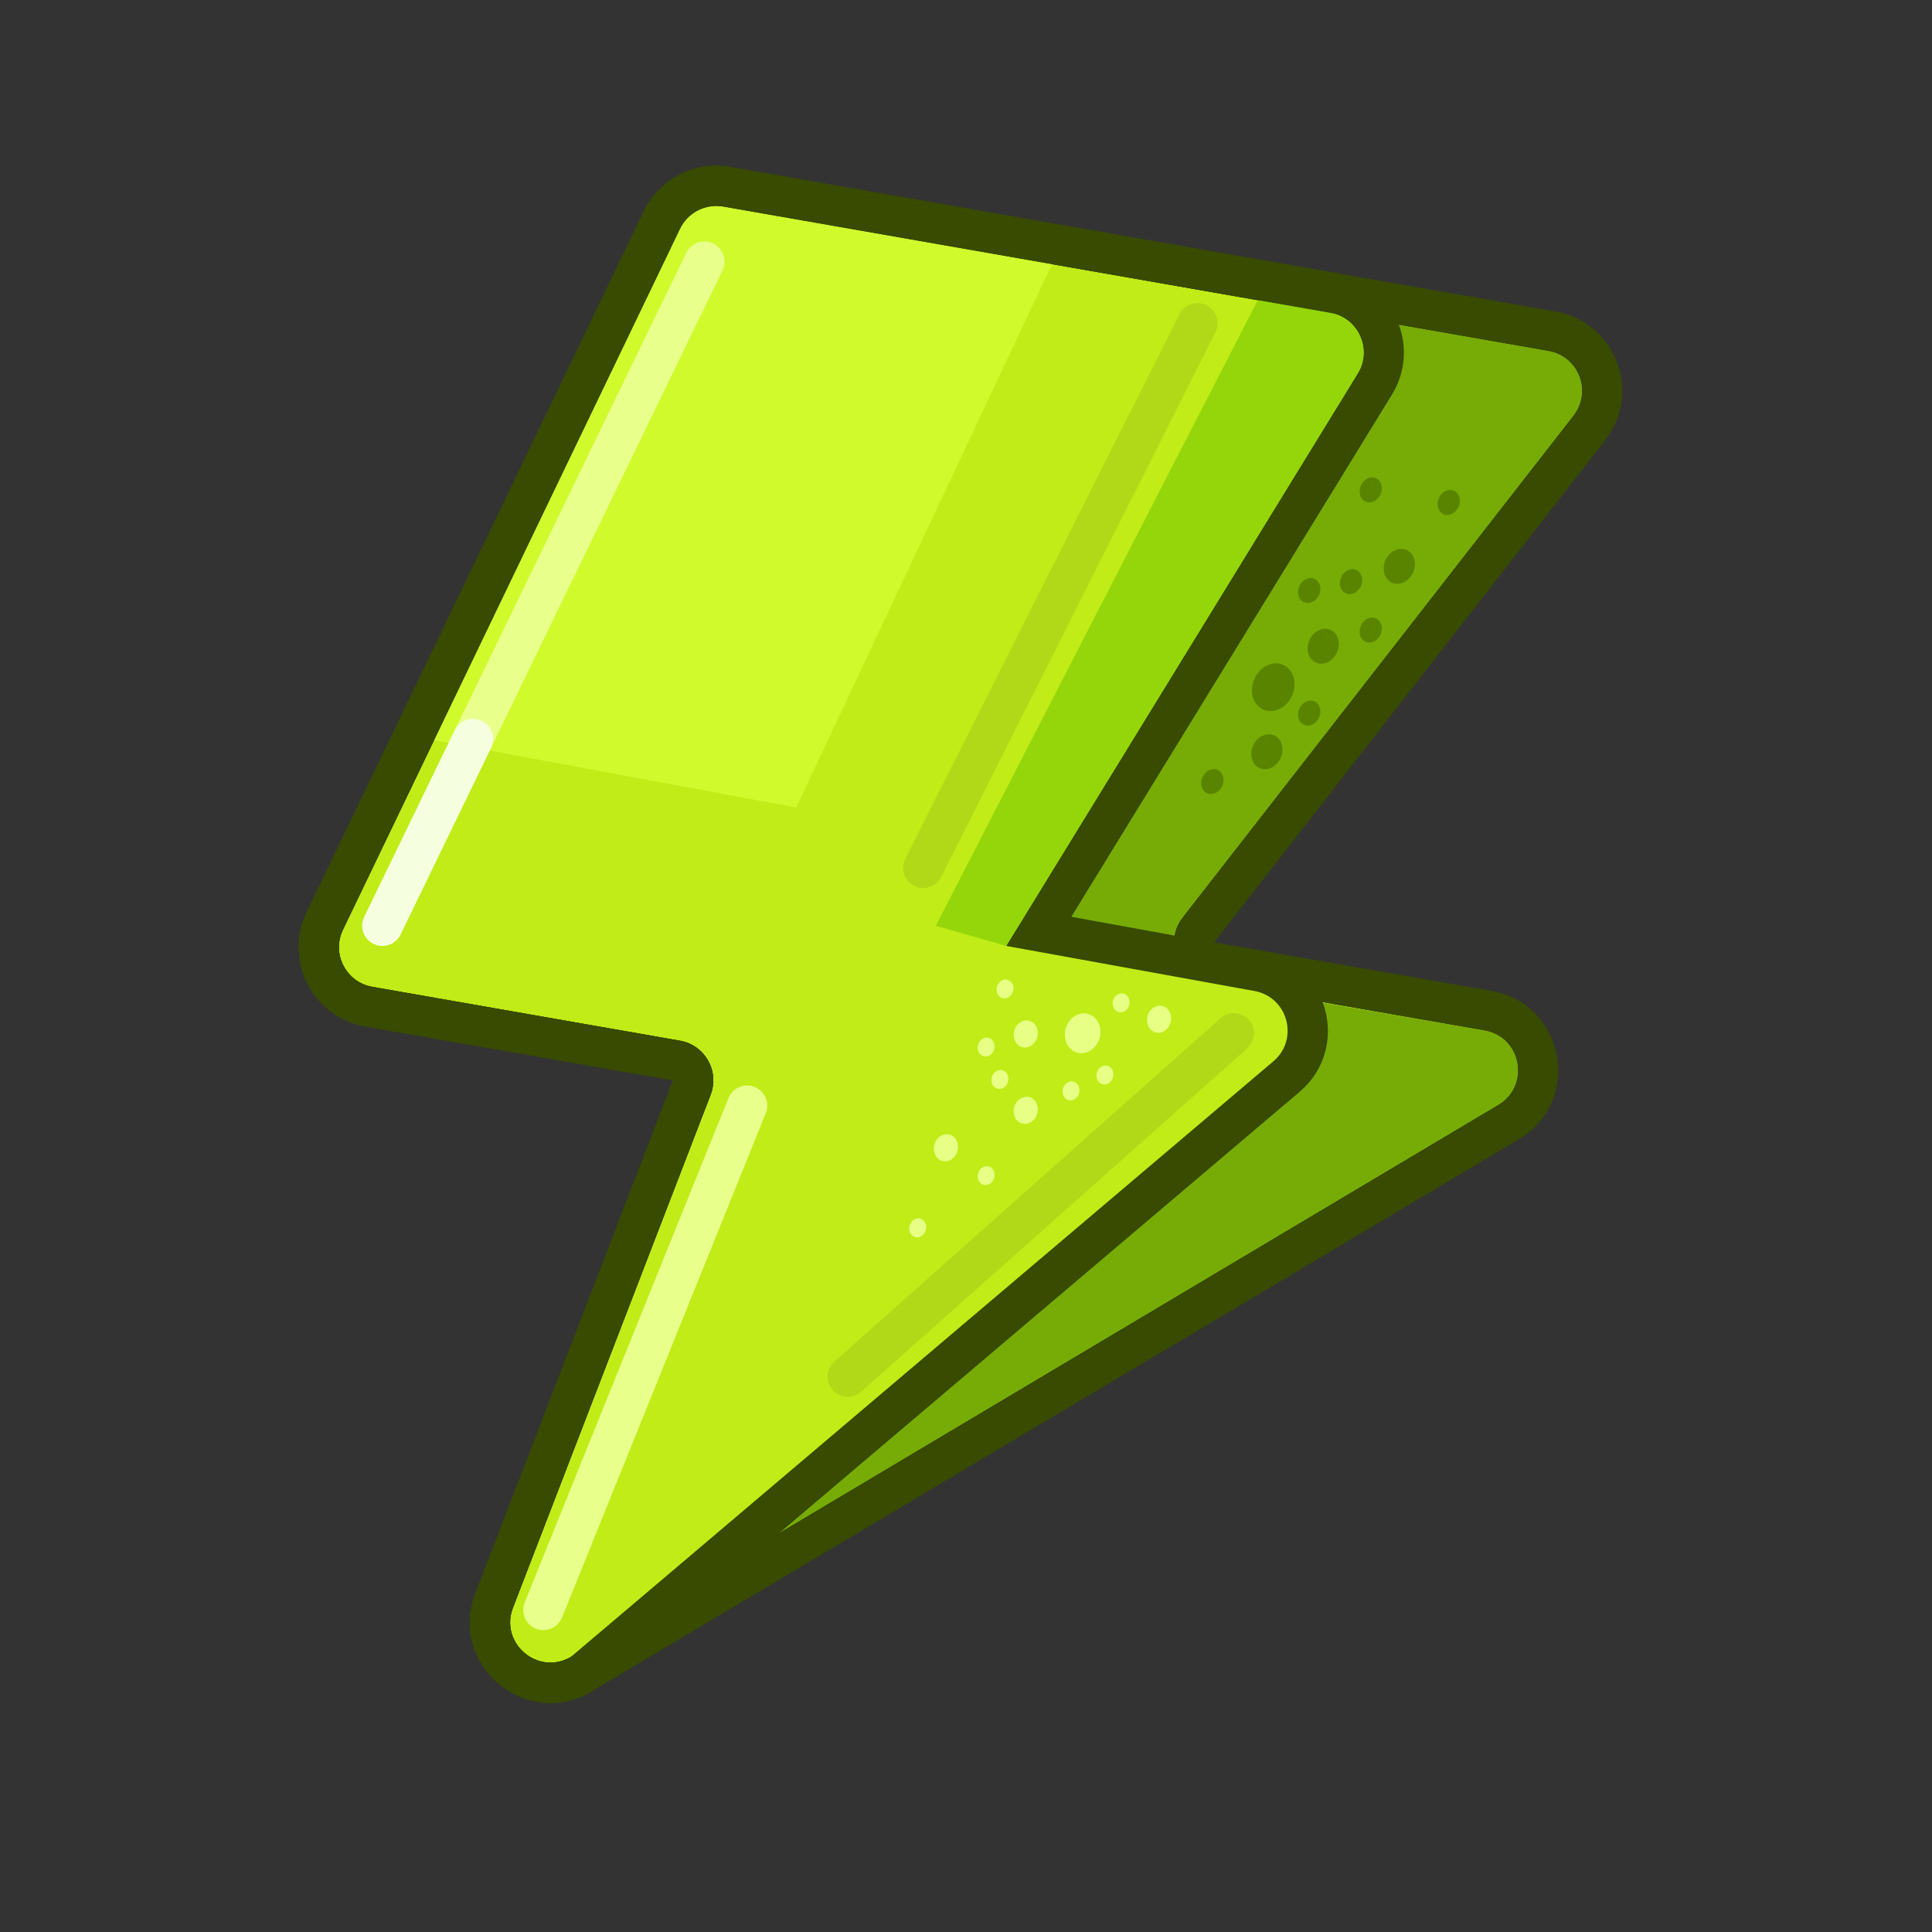 <svg width="96" height="96" viewBox="0 0 96 96" fill="none" xmlns="http://www.w3.org/2000/svg">
<rect x="0" y="0" width="96" height="96" fill="#333333" stroke="none"/>
<path d="M78.182 20.646L58.753 45.594C57.826 46.784 58.5 48.533 59.986 48.793L73.768 51.206C75.595 51.526 76.04 53.946 74.446 54.895L28.377 82.325C26.745 83.297 24.805 81.66 25.488 79.887L35.309 54.401C35.762 53.226 35.029 51.929 33.788 51.712L18.497 49.035C17.191 48.806 16.465 47.393 17.039 46.198L33.789 11.368C34.177 10.562 35.054 10.111 35.936 10.265L76.949 17.447C78.435 17.707 79.109 19.456 78.182 20.646Z" fill="#C1EC18"/>
<path fill-rule="evenodd" clip-rule="evenodd" d="M79.76 21.875L60.331 46.823L74.113 49.236C77.767 49.876 78.657 54.715 75.469 56.613L29.401 84.043C26.136 85.987 22.256 82.713 23.622 79.168L33.443 53.682L18.152 51.005C15.54 50.547 14.088 47.721 15.237 45.331L31.987 10.502C32.763 8.888 34.517 7.986 36.281 8.295L77.294 15.477C80.266 15.997 81.614 19.494 79.76 21.875ZM58.753 45.594L78.182 20.646C79.109 19.456 78.435 17.707 76.949 17.447L35.936 10.265C35.054 10.111 34.177 10.562 33.789 11.368L17.039 46.198C16.465 47.393 17.191 48.806 18.497 49.035L33.788 51.712C35.029 51.929 35.762 53.226 35.309 54.401L25.488 79.887C24.805 81.66 26.745 83.297 28.377 82.325L74.446 54.895C76.04 53.946 75.595 51.526 73.768 51.206L59.986 48.793C58.5 48.533 57.826 46.784 58.753 45.594Z" fill="#384B00"/>
<path d="M33.789 11.369C34.177 10.562 35.055 10.111 35.937 10.265L52.272 13.126L39.562 40.125L21.568 36.782L33.789 11.369Z" fill="#D1FA2D"/>
<path fill-rule="evenodd" clip-rule="evenodd" d="M37.499 54.01C38.011 54.217 38.259 54.8 38.052 55.312L27.927 80.375C27.72 80.887 27.137 81.134 26.625 80.927C26.113 80.72 25.866 80.138 26.073 79.625L36.198 54.563C36.404 54.051 36.987 53.803 37.499 54.01Z" fill="#E8FF8C"/>
<path d="M74.446 54.895L28.377 82.325L65.013 51.565L64 49.531L73.768 51.206C75.595 51.526 76.04 53.946 74.446 54.895Z" fill="#76AC05"/>
<path d="M78.183 20.646L58.753 45.594C57.83 46.779 58.495 48.519 59.968 48.79L50 47L69 16.055L76.95 17.447C78.435 17.707 79.109 19.456 78.183 20.646Z" fill="#76AC05"/>
<path fill-rule="evenodd" clip-rule="evenodd" d="M29.671 83.851C29.586 83.922 29.496 83.987 29.401 84.044C26.137 85.987 22.256 82.713 23.622 79.168L33.443 53.682L18.152 51.005C15.54 50.548 14.088 47.721 15.237 45.331L31.987 10.502C32.763 8.888 34.517 7.987 36.282 8.295L66.445 13.577C69.227 14.064 70.642 17.203 69.164 19.61L53.234 45.555L62.695 47.275C66.019 47.88 67.143 52.077 64.566 54.262L29.671 83.851ZM62.337 49.243C63.999 49.545 64.561 51.644 63.273 52.736L28.377 82.325C26.745 83.297 24.805 81.66 25.488 79.888L35.309 54.402C35.762 53.226 35.029 51.93 33.788 51.712L18.497 49.035C17.191 48.806 16.465 47.393 17.04 46.198L33.789 11.369C34.177 10.562 35.054 10.111 35.937 10.265L66.1 15.547C67.491 15.791 68.198 17.36 67.46 18.564L50 47L62.337 49.243Z" fill="#384B00"/>
<path d="M50 47L67.46 18.564C68.199 17.36 67.491 15.791 66.1 15.547L62.5 14.917L46.5 46L50 47Z" fill="#94D609"/>
<path fill-rule="evenodd" clip-rule="evenodd" d="M35.436 12.1C35.933 12.341 36.141 12.939 35.9 13.436L19.9 46.436C19.659 46.933 19.061 47.141 18.564 46.9C18.067 46.659 17.859 46.061 18.1 45.564L34.1 12.564C34.341 12.067 34.939 11.859 35.436 12.1Z" fill="#E8FF8C"/>
<path fill-rule="evenodd" clip-rule="evenodd" d="M23.936 35.819C24.433 36.06 24.641 36.658 24.4 37.155L19.9 46.436C19.659 46.933 19.061 47.141 18.564 46.9C18.067 46.659 17.859 46.061 18.1 45.564L22.6 36.282C22.841 35.785 23.439 35.578 23.936 35.819Z" fill="#F5FFE0"/>
<path d="M66.434 32.418C66.231 32.866 65.761 33.092 65.384 32.921C65.006 32.751 64.864 32.249 65.066 31.801C65.269 31.353 65.739 31.127 66.116 31.298C66.494 31.468 66.636 31.969 66.434 32.418Z" fill="#598400"/>
<path d="M63.634 37.663C63.432 38.111 62.962 38.337 62.584 38.166C62.206 37.996 62.064 37.495 62.266 37.046C62.469 36.598 62.939 36.372 63.316 36.543C63.694 36.713 63.836 37.215 63.634 37.663Z" fill="#598400"/>
<path d="M64.201 34.569C63.925 35.18 63.283 35.488 62.768 35.256C62.253 35.023 62.059 34.339 62.335 33.727C62.611 33.115 63.252 32.807 63.767 33.04C64.282 33.272 64.477 33.957 64.201 34.569Z" fill="#598400"/>
<path d="M70.215 28.449C70.013 28.897 69.543 29.123 69.165 28.953C68.787 28.782 68.645 28.281 68.847 27.832C69.05 27.384 69.52 27.159 69.897 27.329C70.275 27.499 70.417 28.001 70.215 28.449Z" fill="#598400"/>
<path d="M67.622 29.121C67.478 29.442 67.141 29.604 66.871 29.482C66.601 29.36 66.499 29.001 66.644 28.68C66.788 28.359 67.125 28.198 67.395 28.32C67.665 28.442 67.767 28.8 67.622 29.121Z" fill="#598400"/>
<path d="M68.601 31.529C68.456 31.849 68.12 32.011 67.85 31.889C67.579 31.767 67.478 31.408 67.622 31.087C67.767 30.767 68.103 30.605 68.374 30.727C68.644 30.849 68.745 31.208 68.601 31.529Z" fill="#598400"/>
<path d="M65.544 35.654C65.399 35.974 65.063 36.136 64.792 36.014C64.522 35.892 64.421 35.533 64.565 35.212C64.71 34.892 65.046 34.73 65.316 34.852C65.587 34.974 65.688 35.333 65.544 35.654Z" fill="#598400"/>
<path d="M60.731 39.055C60.586 39.376 60.25 39.538 59.98 39.416C59.71 39.294 59.608 38.935 59.753 38.614C59.897 38.293 60.234 38.132 60.504 38.254C60.774 38.376 60.876 38.735 60.731 39.055Z" fill="#598400"/>
<path d="M65.544 29.562C65.399 29.883 65.063 30.044 64.792 29.923C64.522 29.801 64.421 29.442 64.565 29.121C64.71 28.8 65.046 28.639 65.316 28.761C65.587 28.883 65.688 29.241 65.544 29.562Z" fill="#598400"/>
<path d="M68.601 24.562C68.456 24.883 68.12 25.044 67.85 24.923C67.579 24.801 67.478 24.442 67.622 24.121C67.767 23.8 68.103 23.639 68.374 23.761C68.644 23.883 68.745 24.241 68.601 24.562Z" fill="#598400"/>
<path d="M72.476 25.187C72.331 25.508 71.995 25.669 71.725 25.548C71.454 25.426 71.353 25.067 71.497 24.746C71.642 24.425 71.978 24.264 72.249 24.386C72.519 24.508 72.62 24.866 72.476 25.187Z" fill="#598400"/>
<path fill-rule="evenodd" clip-rule="evenodd" d="M62.059 50.679C62.426 51.092 62.389 51.724 61.977 52.091L42.789 69.153C42.377 69.52 41.745 69.484 41.377 69.071C41.011 68.658 41.047 68.026 41.46 67.659L60.648 50.596C61.06 50.23 61.693 50.267 62.059 50.679Z" fill="#B2D917"/>
<path fill-rule="evenodd" clip-rule="evenodd" d="M59.95 15.169C60.443 15.418 60.642 16.019 60.393 16.512L46.768 43.575C46.52 44.068 45.919 44.267 45.425 44.018C44.932 43.77 44.733 43.169 44.982 42.675L58.607 15.613C58.855 15.12 59.456 14.921 59.95 15.169Z" fill="#B2D917"/>
<path d="M54.64 51.576C54.493 52.108 53.997 52.436 53.531 52.308C53.065 52.179 52.806 51.643 52.953 51.111C53.1 50.579 53.597 50.251 54.062 50.38C54.528 50.508 54.787 51.044 54.64 51.576Z" fill="#E6FF84"/>
<path d="M51.542 55.329C51.442 55.691 51.104 55.914 50.787 55.827C50.471 55.74 50.295 55.375 50.394 55.013C50.494 54.651 50.832 54.428 51.149 54.516C51.466 54.603 51.642 54.967 51.542 55.329Z" fill="#E6FF84"/>
<path d="M47.576 57.19C47.477 57.552 47.139 57.775 46.822 57.687C46.505 57.6 46.329 57.236 46.429 56.873C46.529 56.511 46.867 56.289 47.183 56.376C47.5 56.463 47.676 56.828 47.576 57.19Z" fill="#E6FF84"/>
<path d="M51.542 51.533C51.442 51.896 51.104 52.118 50.787 52.031C50.471 51.944 50.295 51.579 50.394 51.217C50.494 50.855 50.832 50.632 51.149 50.72C51.466 50.807 51.642 51.171 51.542 51.533Z" fill="#E6FF84"/>
<path d="M58.167 50.803C58.067 51.165 57.729 51.387 57.412 51.3C57.096 51.213 56.92 50.848 57.019 50.486C57.119 50.124 57.457 49.901 57.774 49.989C58.091 50.076 58.267 50.44 58.167 50.803Z" fill="#E6FF84"/>
<path d="M55.308 53.526C55.238 53.78 55.001 53.936 54.779 53.874C54.558 53.813 54.434 53.558 54.504 53.304C54.574 53.051 54.811 52.895 55.033 52.956C55.255 53.017 55.378 53.272 55.308 53.526Z" fill="#E6FF84"/>
<path d="M49.402 58.526C49.332 58.78 49.095 58.936 48.873 58.874C48.651 58.813 48.528 58.558 48.598 58.304C48.668 58.051 48.904 57.895 49.127 57.956C49.348 58.017 49.472 58.272 49.402 58.526Z" fill="#E6FF84"/>
<path d="M50.34 49.252C50.27 49.506 50.034 49.662 49.812 49.601C49.59 49.539 49.467 49.284 49.536 49.031C49.606 48.777 49.843 48.621 50.065 48.682C50.287 48.743 50.41 48.998 50.34 49.252Z" fill="#E6FF84"/>
<path d="M56.112 49.942C56.042 50.195 55.805 50.351 55.583 50.29C55.361 50.229 55.238 49.974 55.308 49.72C55.378 49.466 55.614 49.31 55.836 49.371C56.058 49.433 56.182 49.688 56.112 49.942Z" fill="#E6FF84"/>
<path d="M53.618 54.318C53.548 54.572 53.311 54.728 53.089 54.666C52.867 54.605 52.744 54.35 52.814 54.096C52.884 53.843 53.121 53.687 53.343 53.748C53.565 53.809 53.688 54.064 53.618 54.318Z" fill="#E6FF84"/>
<path d="M49.402 52.139C49.332 52.392 49.095 52.548 48.873 52.487C48.651 52.426 48.528 52.171 48.598 51.917C48.668 51.664 48.904 51.508 49.127 51.569C49.348 51.63 49.472 51.885 49.402 52.139Z" fill="#E6FF84"/>
<path d="M50.087 53.748C50.017 54.001 49.781 54.157 49.559 54.096C49.337 54.035 49.213 53.78 49.283 53.526C49.353 53.273 49.59 53.117 49.812 53.178C50.034 53.239 50.157 53.494 50.087 53.748Z" fill="#E6FF84"/>
<path d="M46.002 61.123C45.932 61.376 45.695 61.532 45.473 61.471C45.251 61.41 45.128 61.155 45.198 60.901C45.268 60.648 45.504 60.492 45.726 60.553C45.948 60.614 46.072 60.869 46.002 61.123Z" fill="#E6FF84"/>
</svg>
